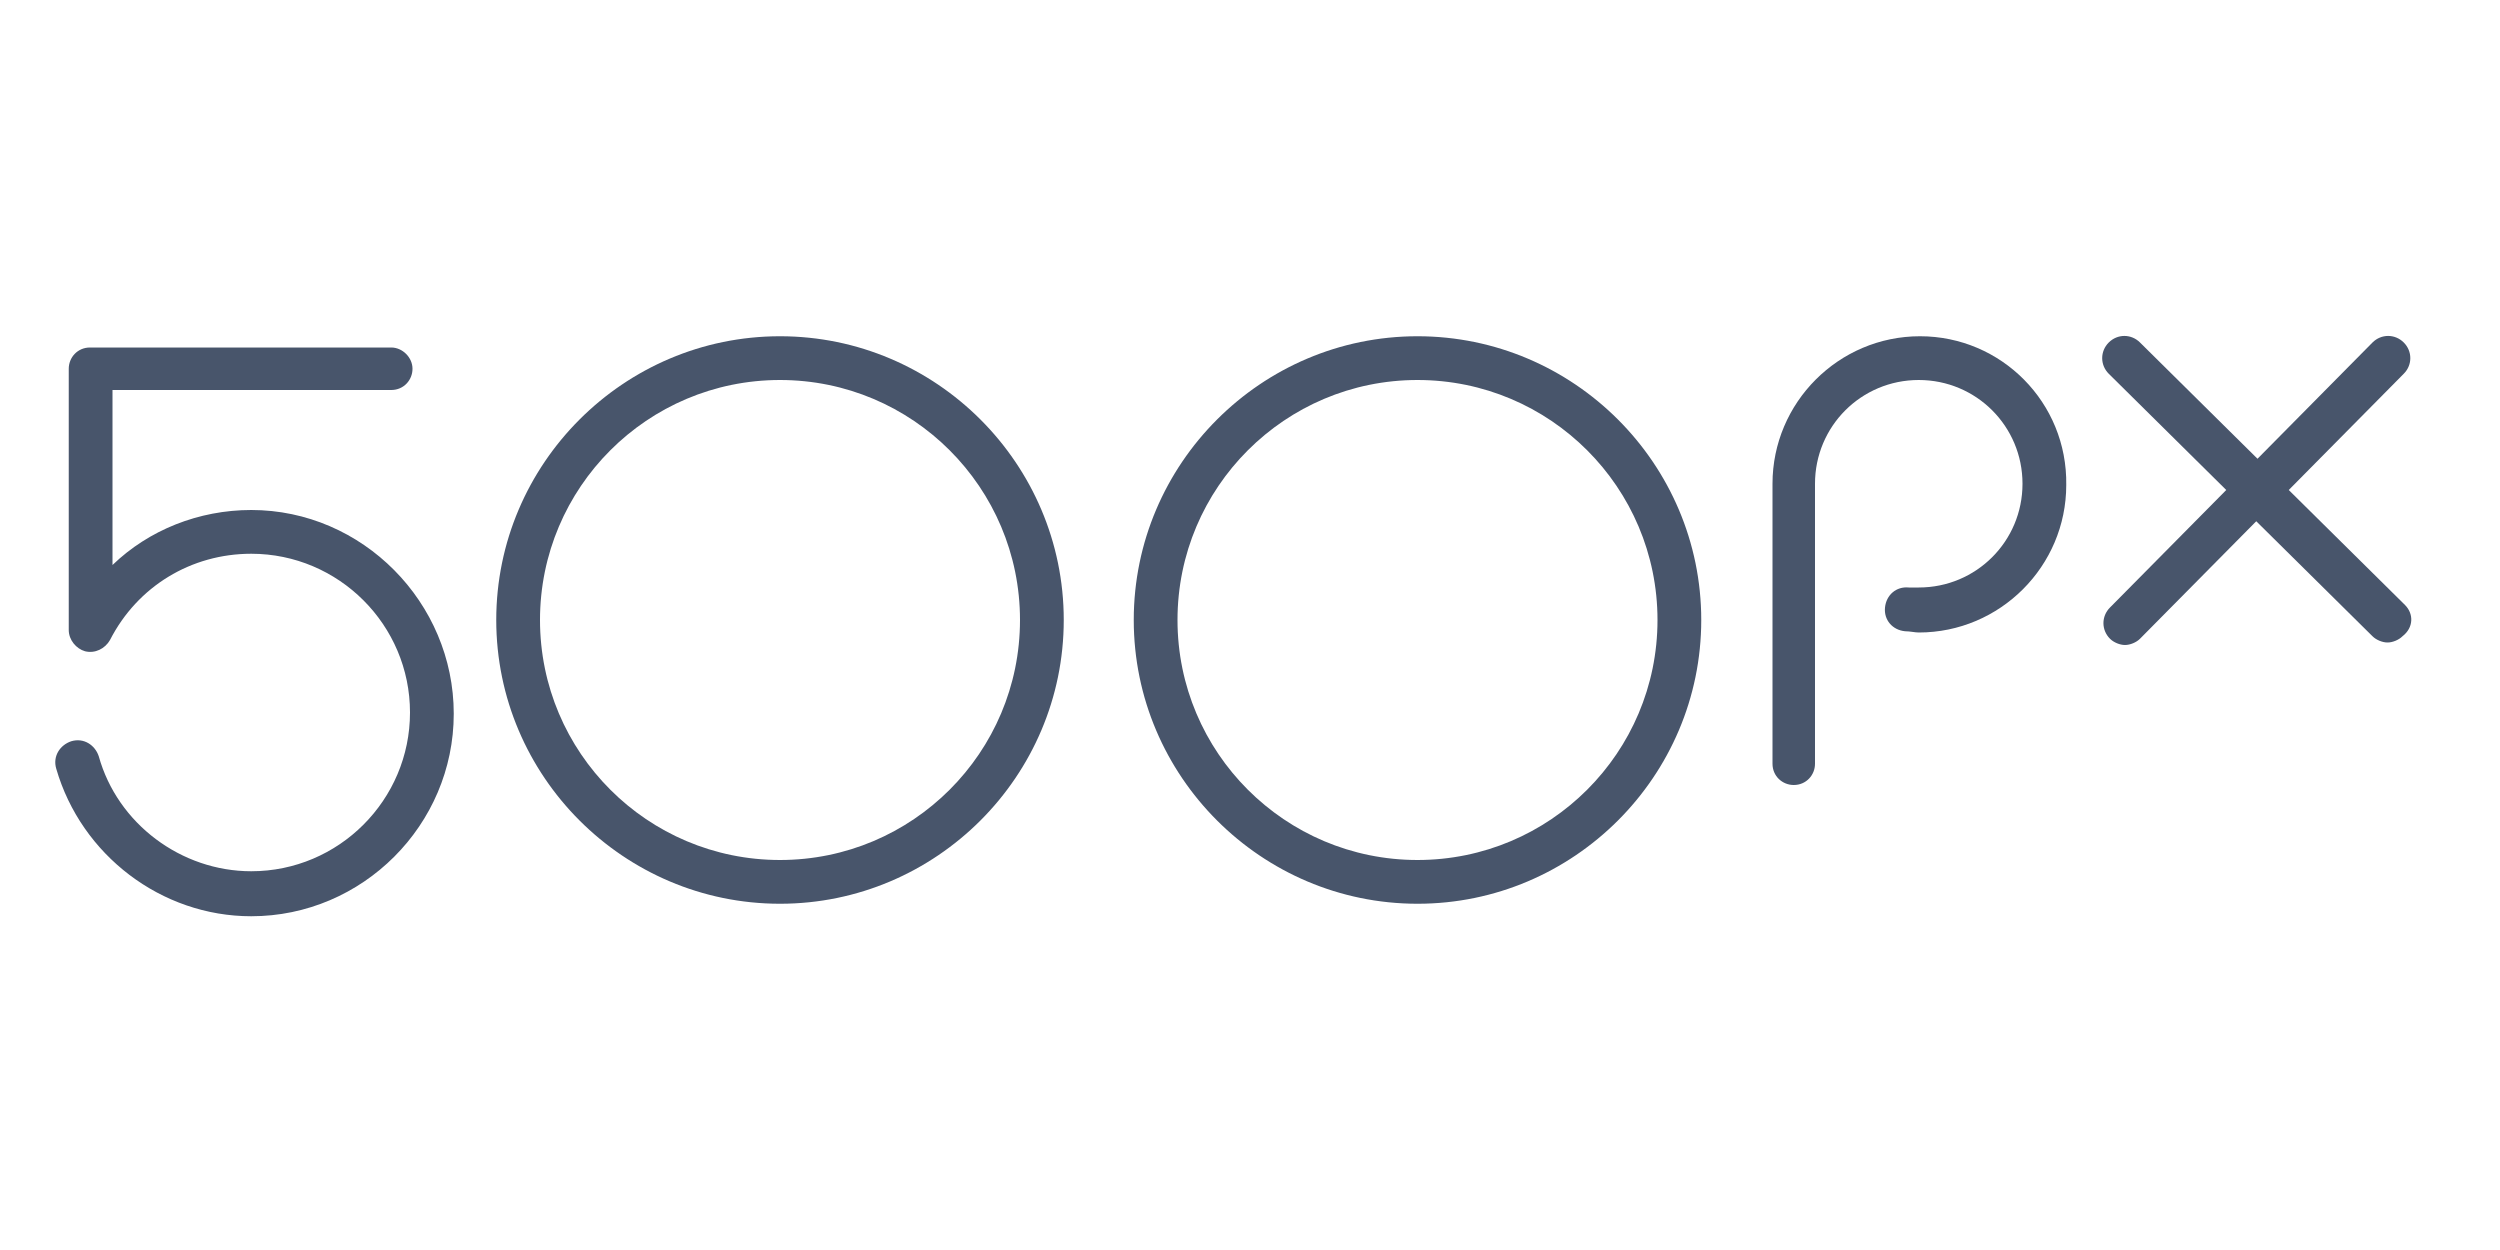 <?xml version="1.0" encoding="utf-8"?>
<!-- Generator: Adobe Illustrator 24.0.3, SVG Export Plug-In . SVG Version: 6.00 Build 0)  -->
<svg version="1.1" id="Layer_1" xmlns="http://www.w3.org/2000/svg" xmlns:xlink="http://www.w3.org/1999/xlink" x="0px" y="0px"
	 viewBox="0 0 200 100" style="enable-background:new 0 0 200 100;" xml:space="preserve">
<style type="text/css">
	.st0{fill:#48556B;}
</style>
<g id="XMLID_3_">
	<path id="XMLID_58_" class="st0" d="M20.1,40.8c-4.2,0-8.2,1.6-11.1,4.4v-14h22.3c1,0,1.7-0.8,1.7-1.7s-0.8-1.7-1.7-1.7H7.2
		c-1,0-1.7,0.8-1.7,1.7v20.9c0,0.8,0.6,1.5,1.3,1.7c0.8,0.2,1.6-0.2,2-0.9c2.2-4.3,6.5-6.9,11.3-6.9c7,0,12.7,5.7,12.7,12.7
		c0,7-5.7,12.7-12.7,12.7c-5.6,0-10.7-3.8-12.2-9.2c-0.3-0.9-1.2-1.5-2.2-1.2c-0.9,0.3-1.5,1.2-1.2,2.2c2,6.9,8.4,11.8,15.6,11.8
		c8.9,0,16.2-7.3,16.2-16.2S29,40.8,20.1,40.8z"/>
	<path id="XMLID_61_" class="st0" d="M62.4,26.9c-12.5,0-22.7,10.2-22.7,22.7s10.2,22.7,22.7,22.7s22.7-10.2,22.7-22.7
		S74.9,26.9,62.4,26.9z M62.4,68.8c-10.6,0-19.2-8.6-19.2-19.2s8.6-19.2,19.2-19.2S81.6,39,81.6,49.6S73,68.8,62.4,68.8z"/>
	<path id="XMLID_64_" class="st0" d="M113.4,26.9c-12.5,0-22.7,10.2-22.7,22.7s10.2,22.7,22.7,22.7s22.7-10.2,22.7-22.7
		S125.9,26.9,113.4,26.9z M113.4,68.8c-10.6,0-19.2-8.6-19.2-19.2s8.6-19.2,19.2-19.2s19.2,8.6,19.2,19.2S124,68.8,113.4,68.8z"/>
	<path id="XMLID_65_" class="st0" d="M153.6,26.9c-6.5,0-11.8,5.3-11.8,11.8v22.4c0,1,0.8,1.7,1.7,1.7c1,0,1.7-0.8,1.7-1.7V38.7
		c0-4.6,3.7-8.3,8.3-8.3c4.6,0,8.3,3.7,8.3,8.3s-3.7,8.3-8.3,8.3c-0.3,0-0.5,0-0.8,0c-1-0.1-1.8,0.6-1.9,1.6c-0.1,1,0.6,1.8,1.6,1.9
		c0.4,0,0.8,0.1,1.1,0.1c6.5,0,11.8-5.3,11.8-11.8C165.4,32.2,160.1,26.9,153.6,26.9z"/>
	<path id="XMLID_66_" class="st0" d="M192.4,48.4l-9.3-9.2l9.2-9.3c0.7-0.7,0.7-1.8,0-2.5c-0.7-0.7-1.8-0.7-2.5,0l-9.2,9.3l-9.4-9.3
		c-0.7-0.7-1.8-0.7-2.5,0c-0.7,0.7-0.7,1.8,0,2.5l9.4,9.3l-9.3,9.4c-0.7,0.7-0.7,1.8,0,2.5c0.3,0.3,0.8,0.5,1.2,0.5
		c0.4,0,0.9-0.2,1.2-0.5l9.3-9.4l9.3,9.2c0.3,0.3,0.8,0.5,1.2,0.5c0.4,0,0.9-0.2,1.2-0.5C193.1,50.2,193.1,49.1,192.4,48.4z"/>
</g>
</svg>

